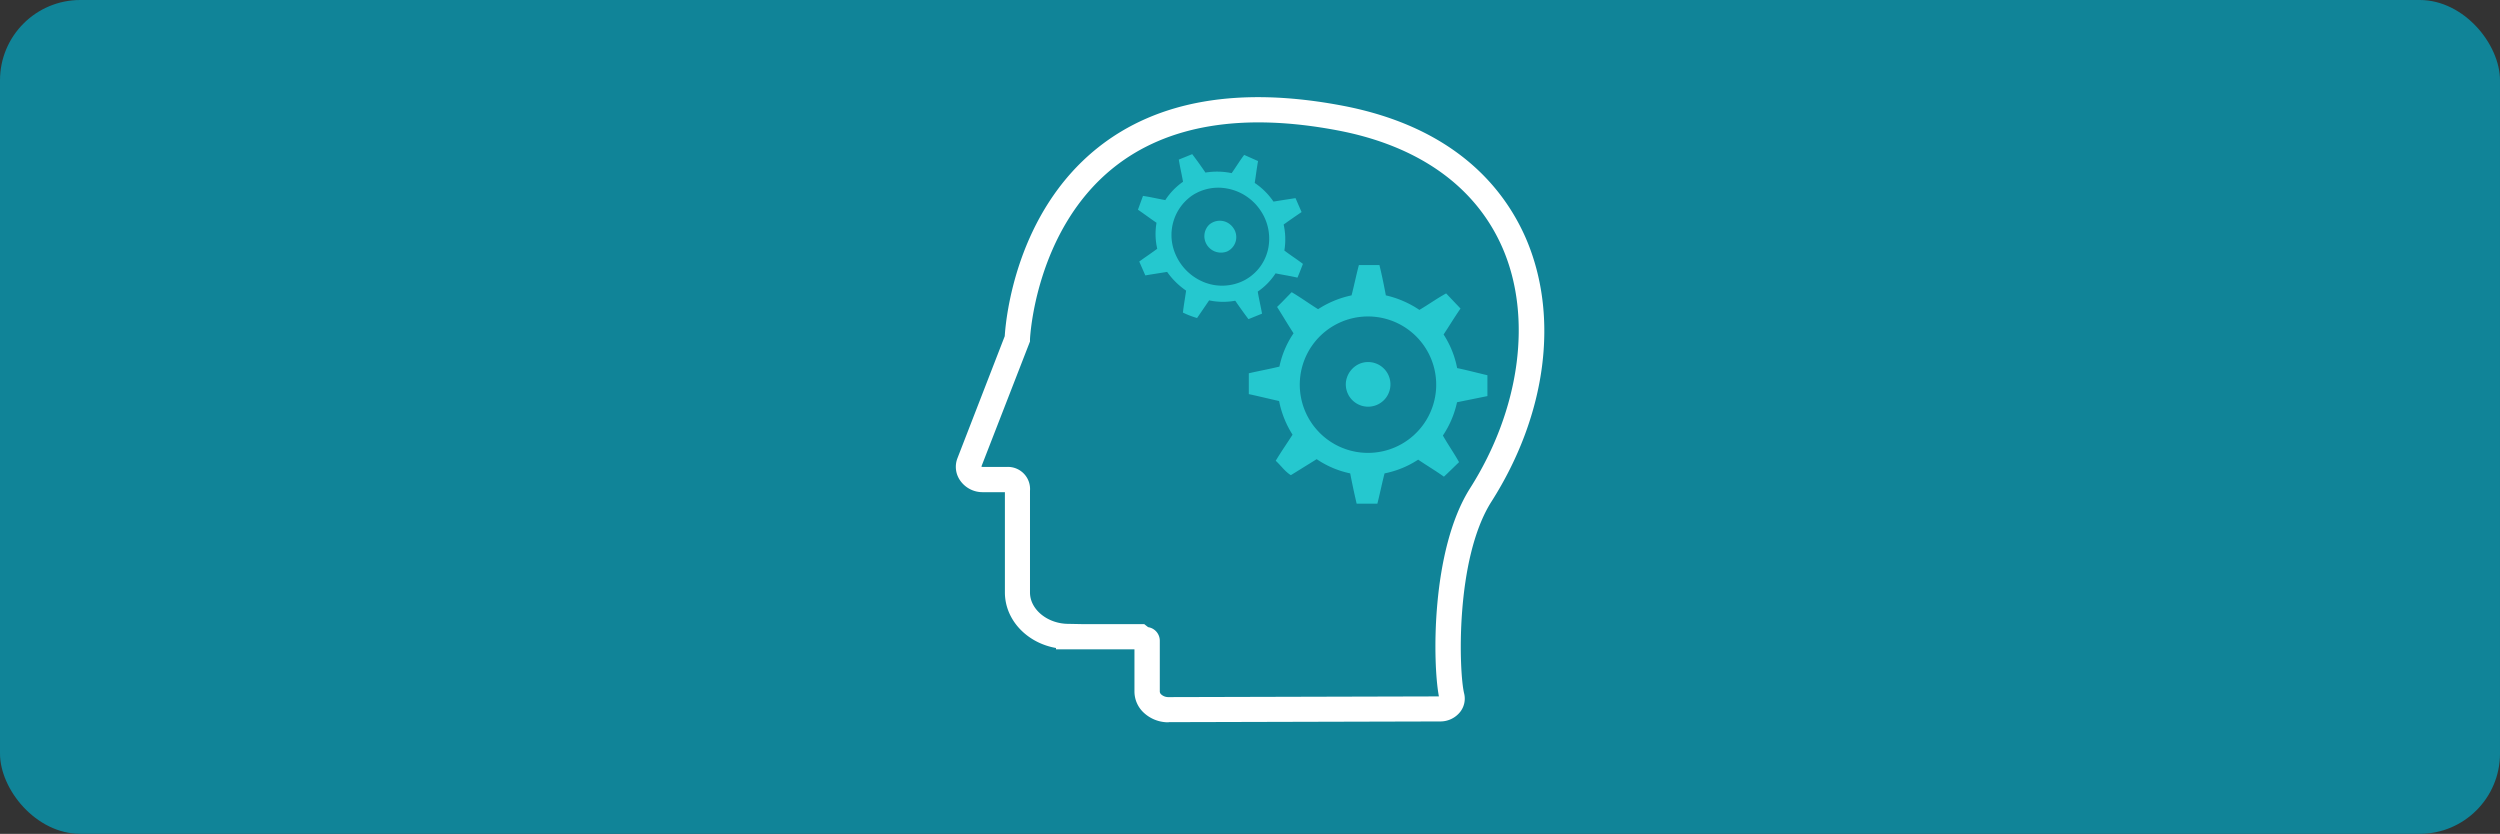 <svg xmlns="http://www.w3.org/2000/svg" viewBox="0 0 495.15 165.15"><rect x="0" y="0" width="495.15" height="165.15" fill="#333333" stroke="none"/><defs><style>.cls-1{fill:#108498;}.cls-2{fill:#fff;}.cls-3{opacity:0.65;}.cls-4{fill:#2feded;}</style></defs><g id="Capa_2" data-name="Capa 2"><g id="Capa_1-2" data-name="Capa 1"><rect class="cls-1" width="495.15" height="165.15" rx="15.91"/><path class="cls-2" d="M231.43,143.06a7.09,7.09,0,0,1-5-2,5.74,5.74,0,0,1-1.74-4.07v-8.38H209.15v-.27c-5.76-1-10.12-5.57-10.12-11V97.48h-4.38a5.39,5.39,0,0,1-4.48-2.31,4.71,4.71,0,0,1-.54-4.41L199,66.58c.21-3.39,2.16-24.35,18.44-37.33,11.8-9.39,28.1-12.19,48.45-8.32C288.37,25.21,298,37.55,302.2,47.16c6.68,15.44,4.14,35-6.81,52.2-7.22,11.37-6.44,33.82-5.4,38a4.27,4.27,0,0,1-.81,3.67,5,5,0,0,1-3.93,1.86l-53.79.14Zm-17.28-19.45h12.47l.68.53.12.08a2.72,2.72,0,0,1,2.29,2.69V137a.82.82,0,0,0,.27.53,2.1,2.1,0,0,0,1.46.54h0l53.55-.14c-1.24-6.48-1.63-28.93,6.18-41.24,9.91-15.61,12.38-33.82,6.44-47.54C292.34,37,281.05,28.9,265,25.84h0c-18.85-3.59-33.79-1.12-44.39,7.32C205,45.6,204,67,204,67.21v.42l-9.63,24.78a.61.61,0,0,0,.29.07h4.76A4.38,4.38,0,0,1,204,97.21v20.14c0,3.37,3.49,6.21,7.62,6.21Z"/><g class="cls-3"><path class="cls-4" d="M294.6,78.45l0-4.13c-2-.47-4-1-6-1.42a18.63,18.63,0,0,0-2.68-6.65c1.13-1.71,2.18-3.46,3.35-5.14l-2.85-3c-1.81,1-3.5,2.21-5.29,3.27a19.8,19.8,0,0,0-6.65-2.88c-.37-2-.78-4-1.27-6l-4.07,0c-.53,2-.93,4-1.45,6a19.49,19.49,0,0,0-6.63,2.74c-1.76-1.09-3.44-2.32-5.23-3.37-1,1-1.91,2-2.89,2.92,1.1,1.73,2.13,3.5,3.26,5.22a18.37,18.37,0,0,0-2.8,6.6c-2,.48-4,.85-6.06,1.32l0,4.13c2,.43,4,.92,6,1.37A19.28,19.28,0,0,0,256,86.09c-1.1,1.73-2.28,3.41-3.33,5.17,1,.91,1.86,2.17,3,2.85q2.56-1.58,5.11-3.17a18.63,18.63,0,0,0,6.64,2.82c.39,2,.81,4,1.28,6l4.1,0c.52-2,.9-4,1.43-6a18.89,18.89,0,0,0,6.65-2.72c1.69,1.15,3.44,2.18,5.1,3.37,1-.92,2-1.92,3-2.88-1-1.79-2.19-3.48-3.2-5.27a19.14,19.14,0,0,0,2.8-6.59Q291.58,79.06,294.6,78.45Zm-12.42,5.24a13.51,13.51,0,1,1,2-10.21A13.5,13.5,0,0,1,282.18,83.69Z"/><path class="cls-4" d="M269.39,72a4.55,4.55,0,0,0-2.81,3.62A4.42,4.42,0,1,0,269.39,72Z"/><path class="cls-4" d="M254.38,49.62a13.54,13.54,0,0,0-.14-5.15Q256,43.21,257.79,42l-1.2-2.76c-1.45.23-2.91.44-4.36.69a13.93,13.93,0,0,0-3.72-3.7c.23-1.44.4-2.9.66-4.33l-2.75-1.22c-.88,1.16-1.63,2.42-2.48,3.61a14.17,14.17,0,0,0-5.19-.11q-1.26-1.86-2.62-3.65l-2.66,1.08c.24,1.47.58,2.92.84,4.39a13,13,0,0,0-3.51,3.63c-1.47-.26-2.93-.61-4.42-.83-.34.91-.66,1.83-1,2.73,1.24.85,2.44,1.75,3.68,2.59a13.15,13.15,0,0,0,.14,5.15c-1.17.87-2.38,1.67-3.56,2.53l1.2,2.75c1.44-.25,2.88-.46,4.32-.7a14.73,14.73,0,0,0,3.76,3.71c-.2,1.45-.47,2.89-.63,4.35a17.9,17.9,0,0,0,2.8,1.08c.8-1.17,1.6-2.33,2.39-3.5a13.24,13.24,0,0,0,5.17.07c.85,1.23,1.72,2.46,2.62,3.65l2.69-1.09c-.26-1.46-.61-2.91-.85-4.37a12.78,12.78,0,0,0,3.53-3.61c1.44.3,2.9.51,4.33.85.4-.89.72-1.81,1.09-2.72C256.85,51.34,255.58,50.54,254.38,49.62Zm-3.13-.77a9.18,9.18,0,0,1-4.86,6.7,9.62,9.62,0,0,1-8.32.17,10.32,10.32,0,0,1-5.36-5.62,9.52,9.52,0,0,1,3.47-11.42,9.41,9.41,0,0,1,6.76-1.36,10.14,10.14,0,0,1,6.59,4.18A9.93,9.93,0,0,1,251.25,48.85Z"/><path class="cls-4" d="M239.44,44.55a3.19,3.19,0,0,0-.76,3.17,3.3,3.3,0,0,0,4.4,2.07A3.13,3.13,0,0,0,244.16,45,3.21,3.21,0,0,0,239.44,44.55Z"/></g></g></g></svg>